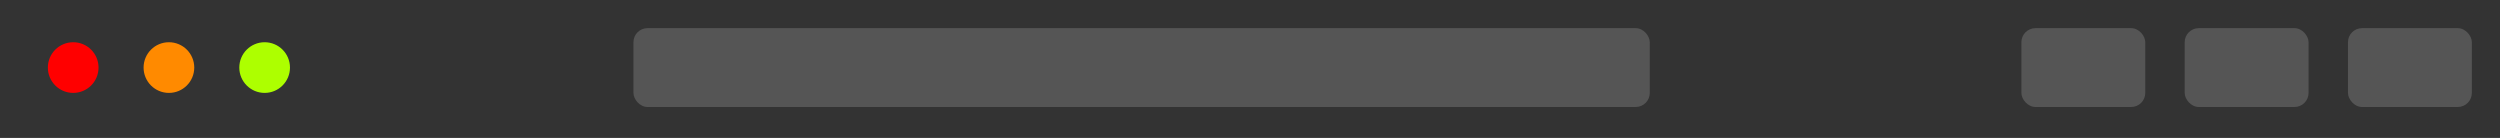 <svg width="888" height="49" viewBox="0 0 888 49" xmlns="http://www.w3.org/2000/svg">
<rect width="888" height="49" fill="#333333"/>
<circle cx="26" cy="24" r="9" fill="#FF0000"/>
<circle cx="60" cy="24" r="9" fill="#FF8A00"/>
<circle cx="94" cy="24" r="9" fill="#ADFF00"/>
<rect x="834" y="10" width="44" height="28" rx="5" fill="#555555"/>
<rect x="776" y="10" width="44" height="28" rx="5" fill="#555555"/>
<rect x="718" y="10" width="44" height="28" rx="5" fill="#555555"/>
<rect x="225" y="10" width="361" height="28" rx="5" fill="#555555"/>
</svg>
